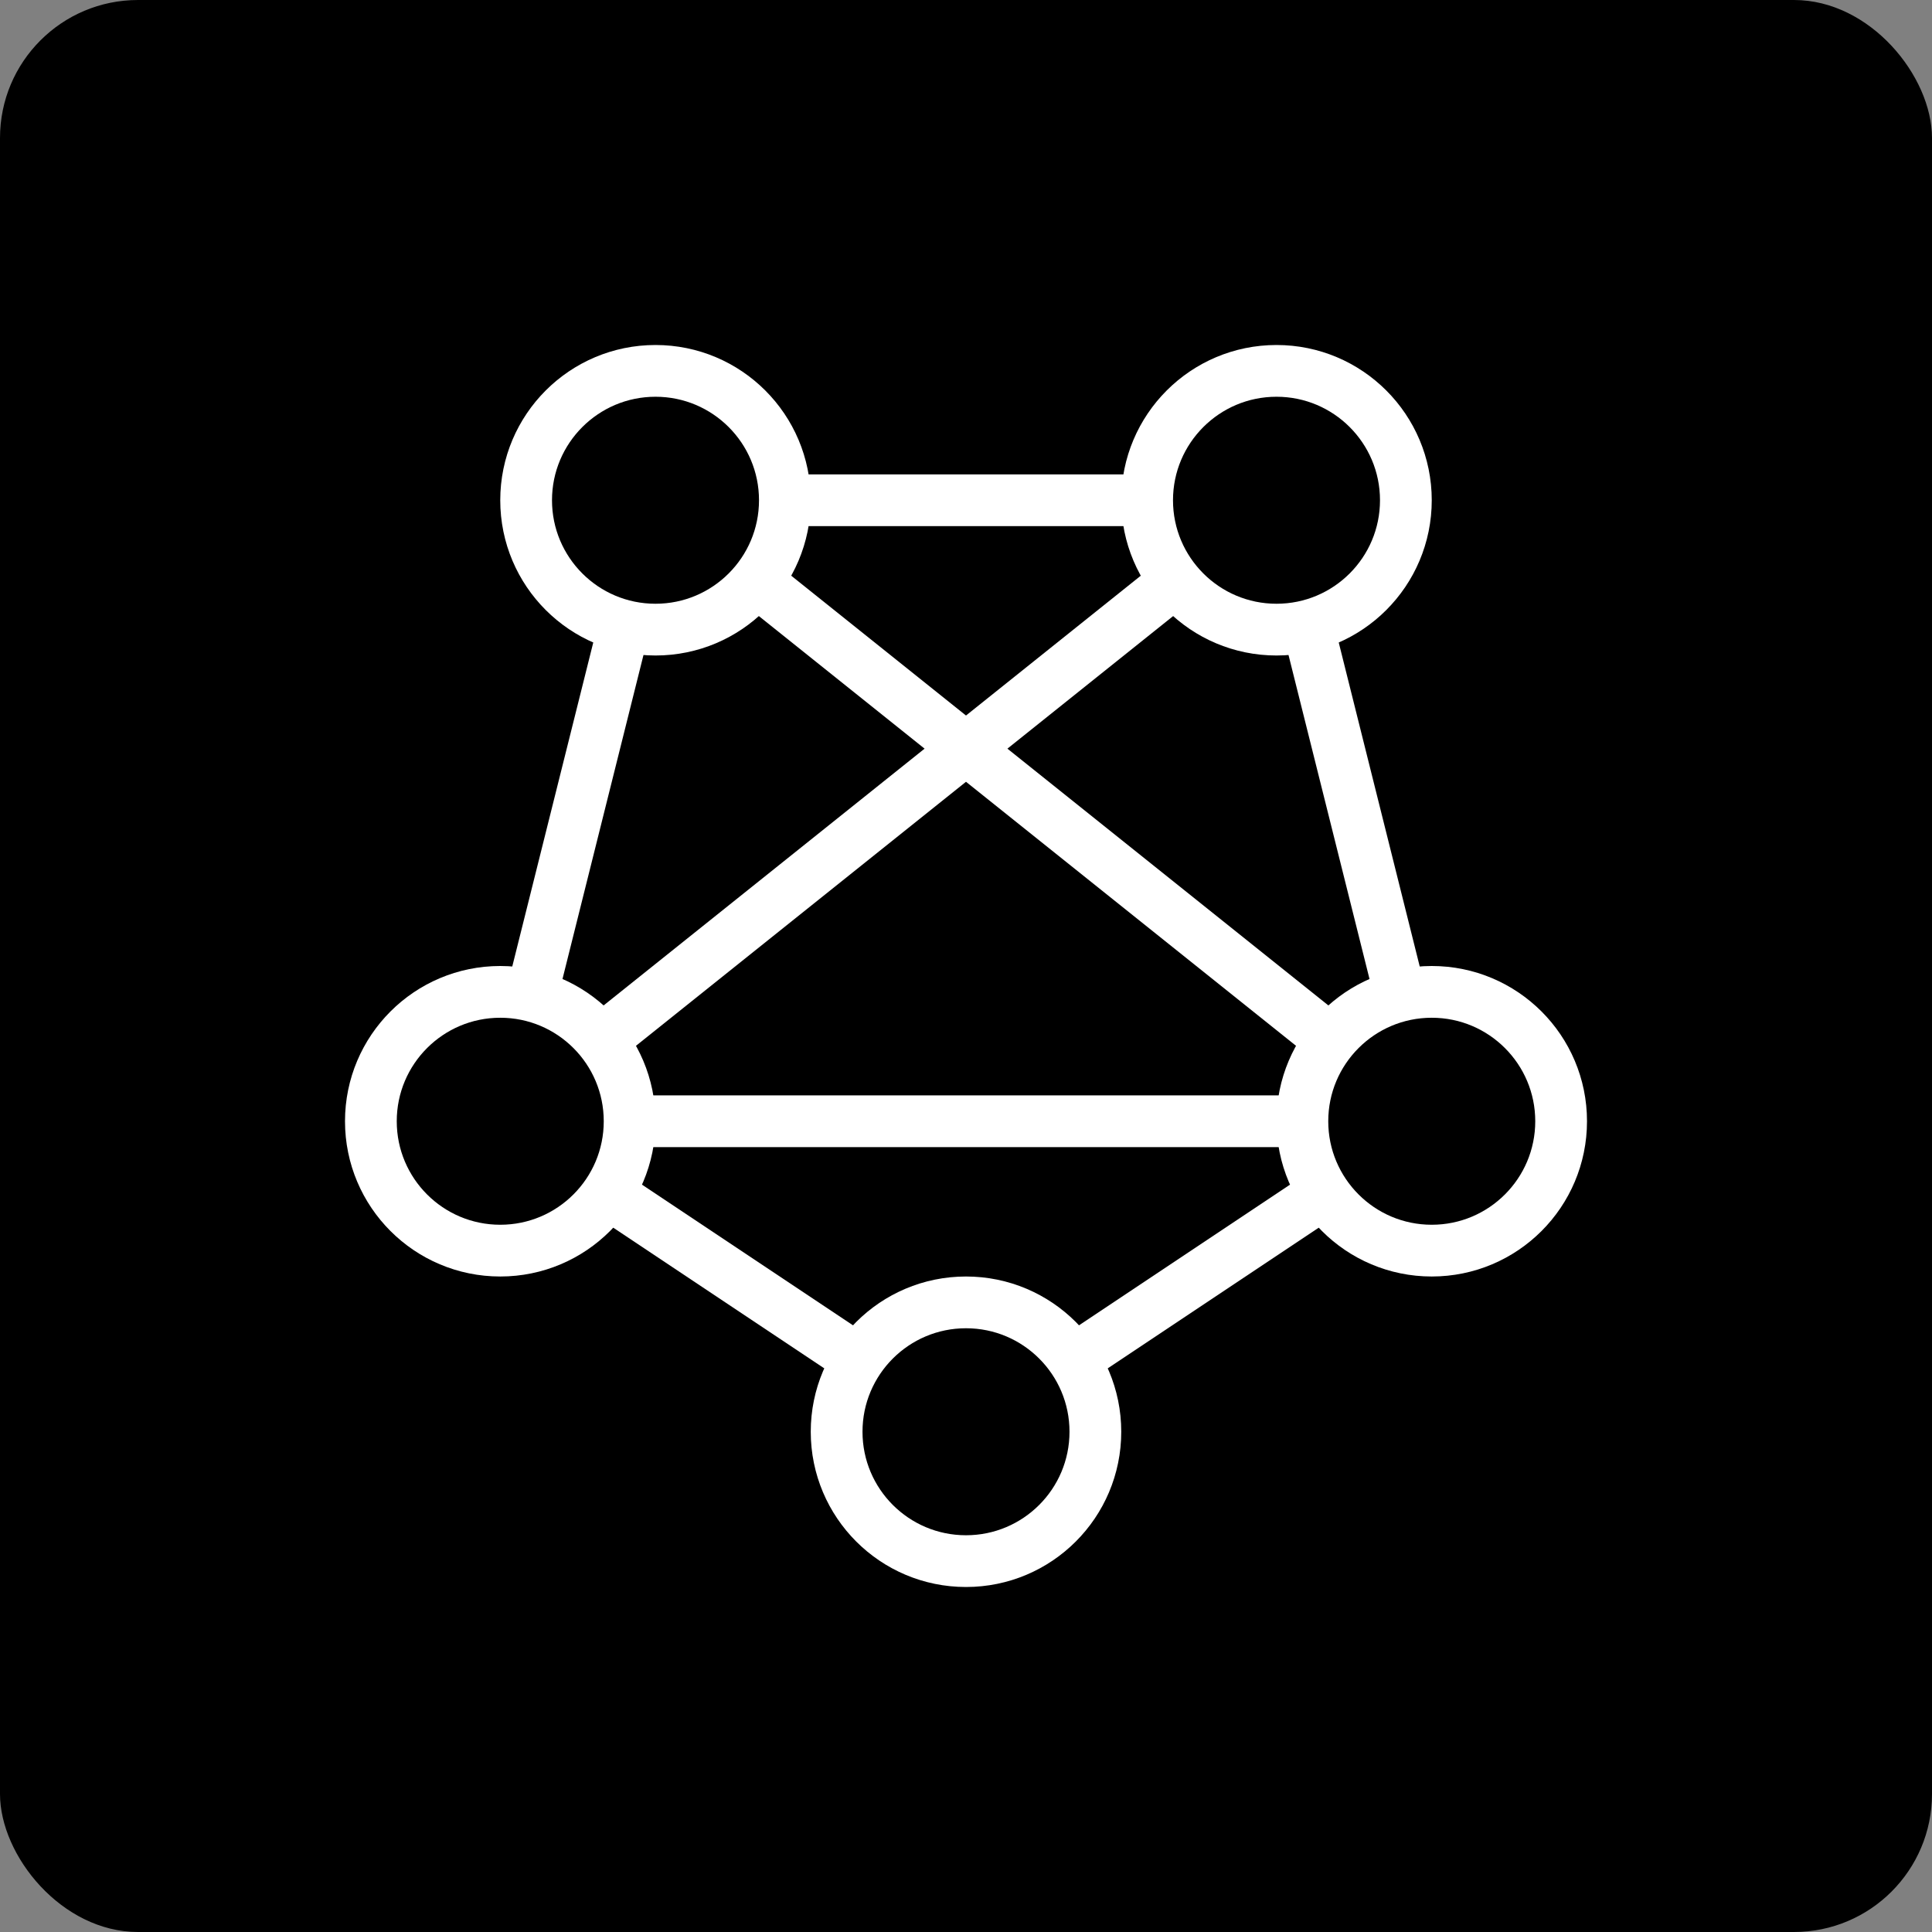 <svg width="56" height="56" viewBox="0 0 56 56" fill="none" xmlns="http://www.w3.org/2000/svg">
<rect x="0" y="0" width="56" height="56" fill="#808080" stroke="none"/>
<rect width="56" height="56" rx="4" fill="black"/>
<path d="M19 14.5H37M19 14.5L14.5 32.5M19 14.5L41.5 32.5M37 14.5L41.5 32.5M37 14.5L14.5 32.5M41.5 32.5L28 41.5L14.5 32.5" stroke="white" stroke-width="1.5"/>
<path d="M14.5 32.5L41.5 32.5" stroke="white" stroke-width="1.5"/>
<circle cx="19" cy="14.5" r="3.75" fill="black" stroke="white" stroke-width="1.5"/>
<circle cx="14.5" cy="32.5" r="3.75" fill="black" stroke="white" stroke-width="1.5"/>
<circle cx="28" cy="41.5" r="3.75" fill="black" stroke="white" stroke-width="1.5"/>
<circle cx="41.5" cy="32.5" r="3.75" fill="black" stroke="white" stroke-width="1.5"/>
<circle cx="37" cy="14.5" r="3.75" fill="black" stroke="white" stroke-width="1.5"/>
</svg>

